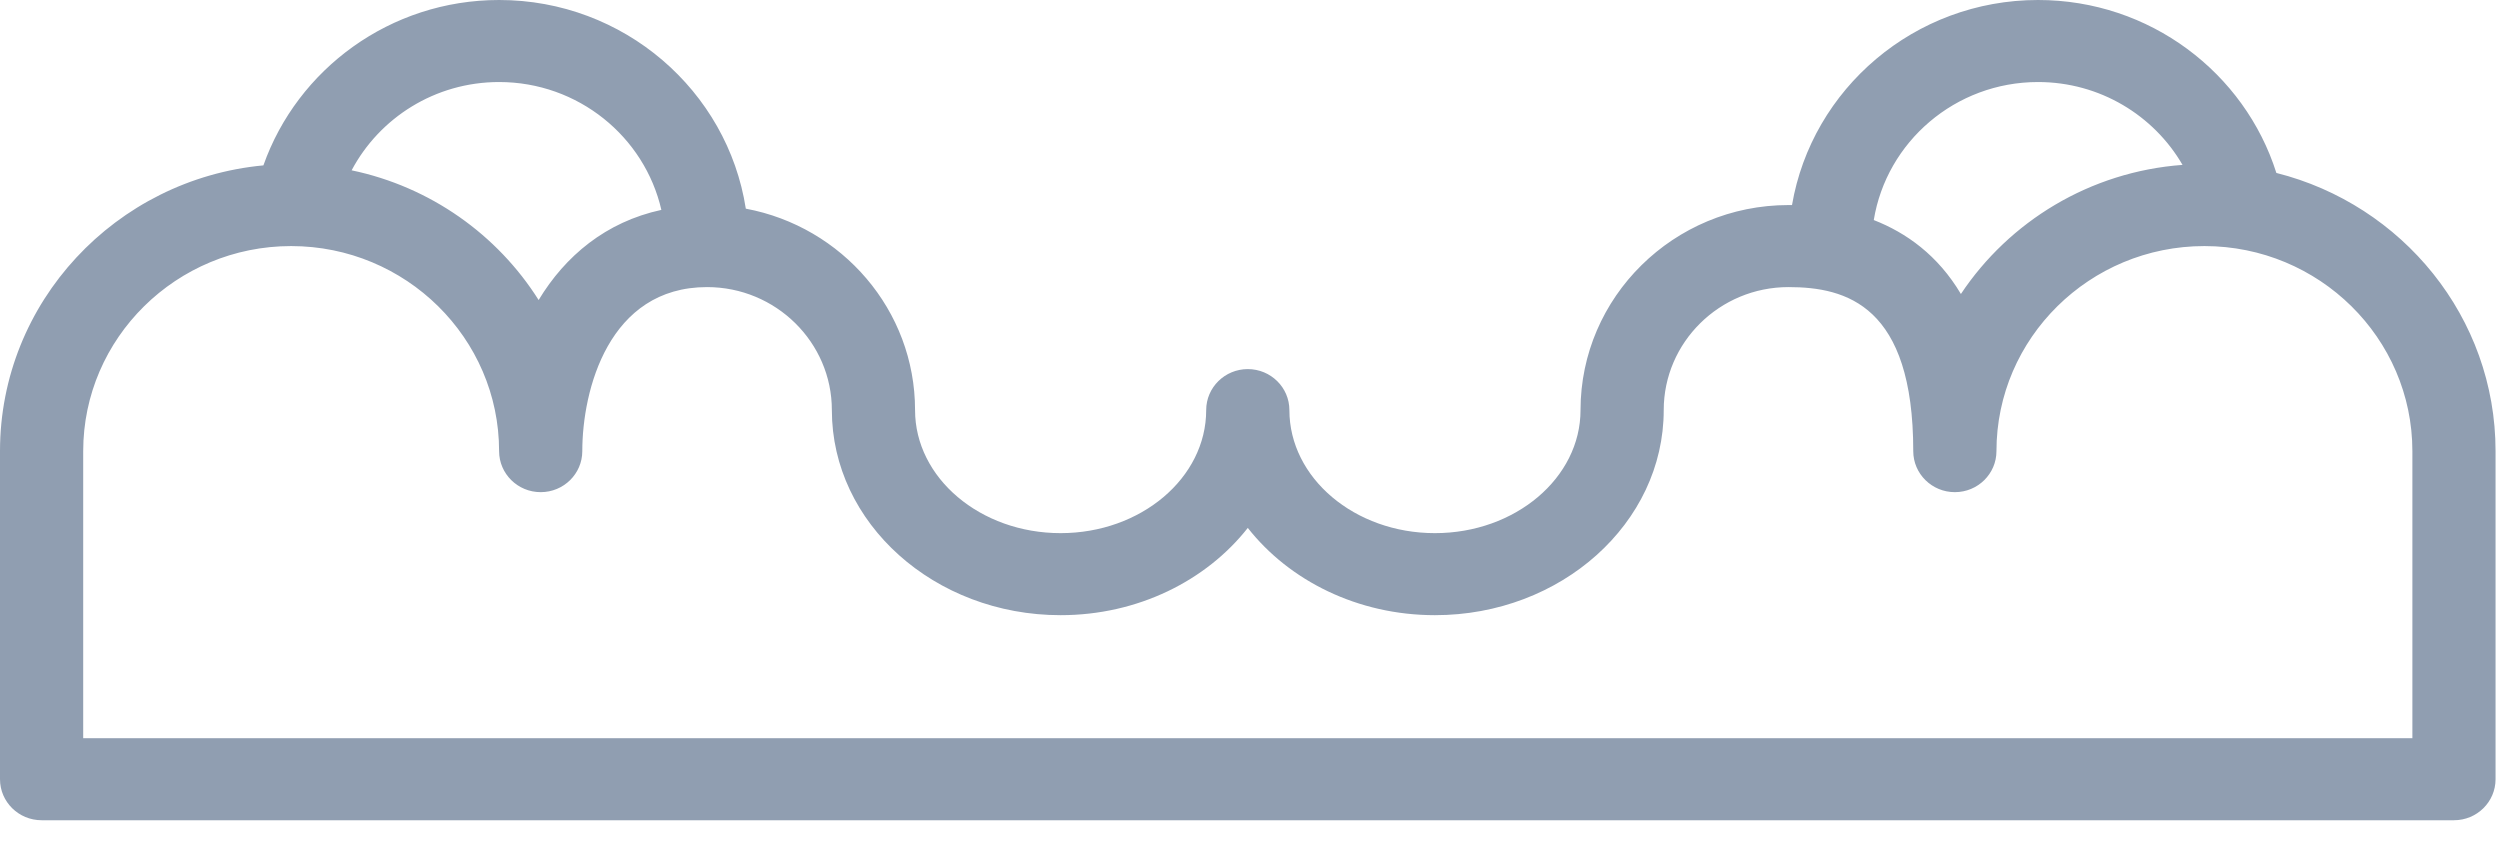 <svg width="86" height="29" viewBox="0 0 86 29" fill="none" xmlns="http://www.w3.org/2000/svg">
<path d="M78.307 5.949C77.218 2.506 73.955 0 70.109 0C65.861 0 62.328 3.056 61.645 7.055C61.605 7.055 61.564 7.054 61.524 7.054C57.579 7.054 54.37 10.219 54.37 14.108C54.37 16.442 52.124 18.34 49.362 18.34C46.601 18.34 44.355 16.441 44.355 14.108C44.355 13.329 43.714 12.697 42.924 12.697C42.134 12.697 41.493 13.329 41.493 14.108C41.493 16.442 39.247 18.34 36.485 18.34C33.724 18.34 31.478 16.441 31.478 14.108C31.478 10.667 28.966 7.796 25.656 7.178C25.026 3.119 21.461 0 17.17 0C13.421 0 10.229 2.381 9.061 5.689C3.984 6.165 0 10.391 0 15.519V26.805C0 27.584 0.641 28.216 1.431 28.216H84.417C85.208 28.216 85.847 27.584 85.847 26.805V15.519C85.848 10.915 82.636 7.038 78.307 5.949ZM70.109 2.822C72.235 2.822 74.092 3.971 75.079 5.672C71.893 5.907 69.117 7.617 67.455 10.113C66.663 8.779 65.574 8.006 64.458 7.57C64.895 4.882 67.261 2.822 70.109 2.822ZM17.169 2.822C19.892 2.822 22.174 4.705 22.751 7.22C20.842 7.635 19.446 8.803 18.529 10.321C17.111 8.073 14.804 6.425 12.096 5.859C13.052 4.056 14.966 2.822 17.169 2.822ZM82.986 25.394H2.862V15.519C2.862 11.629 6.071 8.465 10.015 8.465C13.96 8.465 17.169 11.63 17.169 15.519C17.169 16.298 17.81 16.93 18.6 16.93C19.39 16.93 20.031 16.298 20.031 15.519C20.031 13.422 20.935 9.876 24.323 9.876C26.69 9.876 28.616 11.775 28.616 14.108C28.616 17.998 32.145 21.162 36.485 21.162C39.143 21.162 41.498 19.974 42.924 18.16C44.349 19.974 46.704 21.162 49.362 21.162C53.702 21.162 57.232 17.998 57.232 14.108C57.232 11.774 59.157 9.876 61.524 9.876C63.523 9.876 65.816 10.518 65.816 15.519C65.816 16.298 66.457 16.93 67.247 16.93C68.038 16.93 68.678 16.298 68.678 15.519C68.678 11.629 71.887 8.465 75.832 8.465C79.776 8.465 82.986 11.63 82.986 15.519L82.986 25.394Z" fill="#909EB1"/>
</svg>
